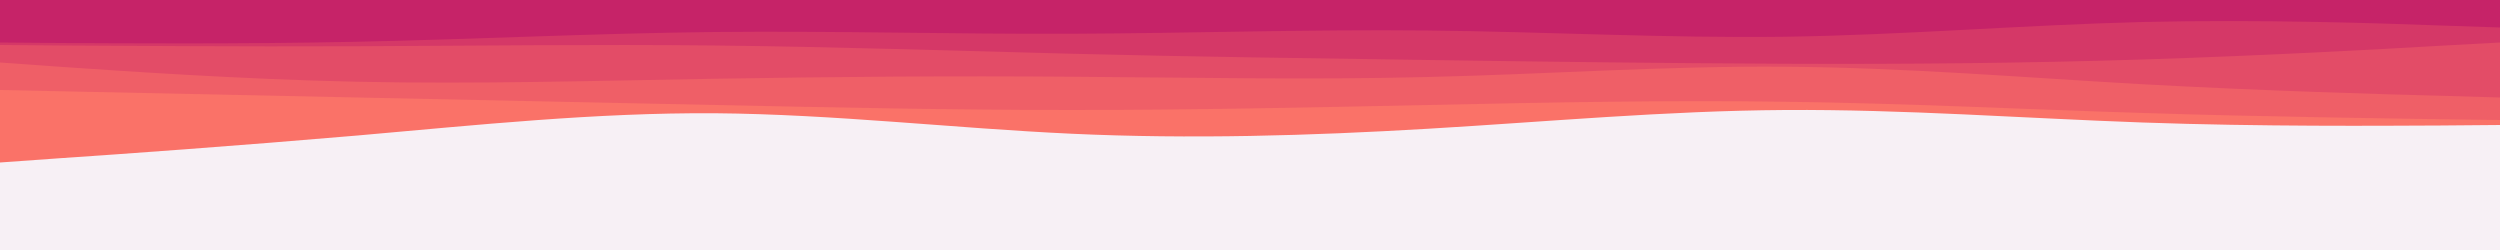 <svg id="visual" viewBox="0 0 1000 100" width="1000" height="100" xmlns="http://www.w3.org/2000/svg" xmlns:xlink="http://www.w3.org/1999/xlink" version="1.1"><rect x="0" y="0" width="1000" height="100" fill="#f7f0f5"></rect><path d="M0 65L23.8 63.3C47.7 61.7 95.3 58.3 143 54.2C190.7 50 238.3 45 286 45.3C333.7 45.7 381.3 51.3 428.8 53.5C476.3 55.7 523.7 54.3 571.2 51.5C618.7 48.7 666.3 44.3 714 44C761.7 43.7 809.3 47.3 857 49C904.7 50.7 952.3 50.3 976.2 50.2L1000 50L1000 0L976.2 0C952.3 0 904.7 0 857 0C809.3 0 761.7 0 714 0C666.3 0 618.7 0 571.2 0C523.7 0 476.3 0 428.8 0C381.3 0 333.7 0 286 0C238.3 0 190.7 0 143 0C95.3 0 47.7 0 23.8 0L0 0Z" fill="#fa7268"></path><path d="M0 36L23.8 36.5C47.7 37 95.3 38 143 39C190.7 40 238.3 41 286 42C333.7 43 381.3 44 428.8 44C476.3 44 523.7 43 571.2 42C618.7 41 666.3 40 714 40.7C761.7 41.3 809.3 43.7 857 45.2C904.7 46.7 952.3 47.3 976.2 47.7L1000 48L1000 0L976.2 0C952.3 0 904.7 0 857 0C809.3 0 761.7 0 714 0C666.3 0 618.7 0 571.2 0C523.7 0 476.3 0 428.8 0C381.3 0 333.7 0 286 0C238.3 0 190.7 0 143 0C95.3 0 47.7 0 23.8 0L0 0Z" fill="#ef5f67"></path><path d="M0 25L23.8 26.7C47.7 28.3 95.3 31.7 143 32.7C190.7 33.7 238.3 32.3 286 31.5C333.7 30.7 381.3 30.3 428.8 30.7C476.3 31 523.7 32 571.2 30.8C618.7 29.7 666.3 26.3 714 26.7C761.7 27 809.3 31 857 33.7C904.7 36.3 952.3 37.7 976.2 38.3L1000 39L1000 0L976.2 0C952.3 0 904.7 0 857 0C809.3 0 761.7 0 714 0C666.3 0 618.7 0 571.2 0C523.7 0 476.3 0 428.8 0C381.3 0 333.7 0 286 0C238.3 0 190.7 0 143 0C95.3 0 47.7 0 23.8 0L0 0Z" fill="#e34c67"></path><path d="M0 18L23.8 18.2C47.7 18.3 95.3 18.7 143 18.5C190.7 18.3 238.3 17.7 286 18.2C333.7 18.7 381.3 20.3 428.8 21.5C476.3 22.7 523.7 23.3 571.2 24C618.7 24.7 666.3 25.3 714 25.5C761.7 25.7 809.3 25.3 857 23.8C904.7 22.3 952.3 19.7 976.2 18.3L1000 17L1000 0L976.2 0C952.3 0 904.7 0 857 0C809.3 0 761.7 0 714 0C666.3 0 618.7 0 571.2 0C523.7 0 476.3 0 428.8 0C381.3 0 333.7 0 286 0C238.3 0 190.7 0 143 0C95.3 0 47.7 0 23.8 0L0 0Z" fill="#d53867"></path><path d="M0 17L23.8 17.2C47.7 17.3 95.3 17.7 143 16.7C190.7 15.7 238.3 13.3 286 12.8C333.7 12.3 381.3 13.7 428.8 13.5C476.3 13.3 523.7 11.7 571.2 12.2C618.7 12.7 666.3 15.3 714 14.7C761.7 14 809.3 10 857 8.8C904.7 7.7 952.3 9.3 976.2 10.2L1000 11L1000 0L976.2 0C952.3 0 904.7 0 857 0C809.3 0 761.7 0 714 0C666.3 0 618.7 0 571.2 0C523.7 0 476.3 0 428.8 0C381.3 0 333.7 0 286 0C238.3 0 190.7 0 143 0C95.3 0 47.7 0 23.8 0L0 0Z" fill="#c62368"></path></svg>
